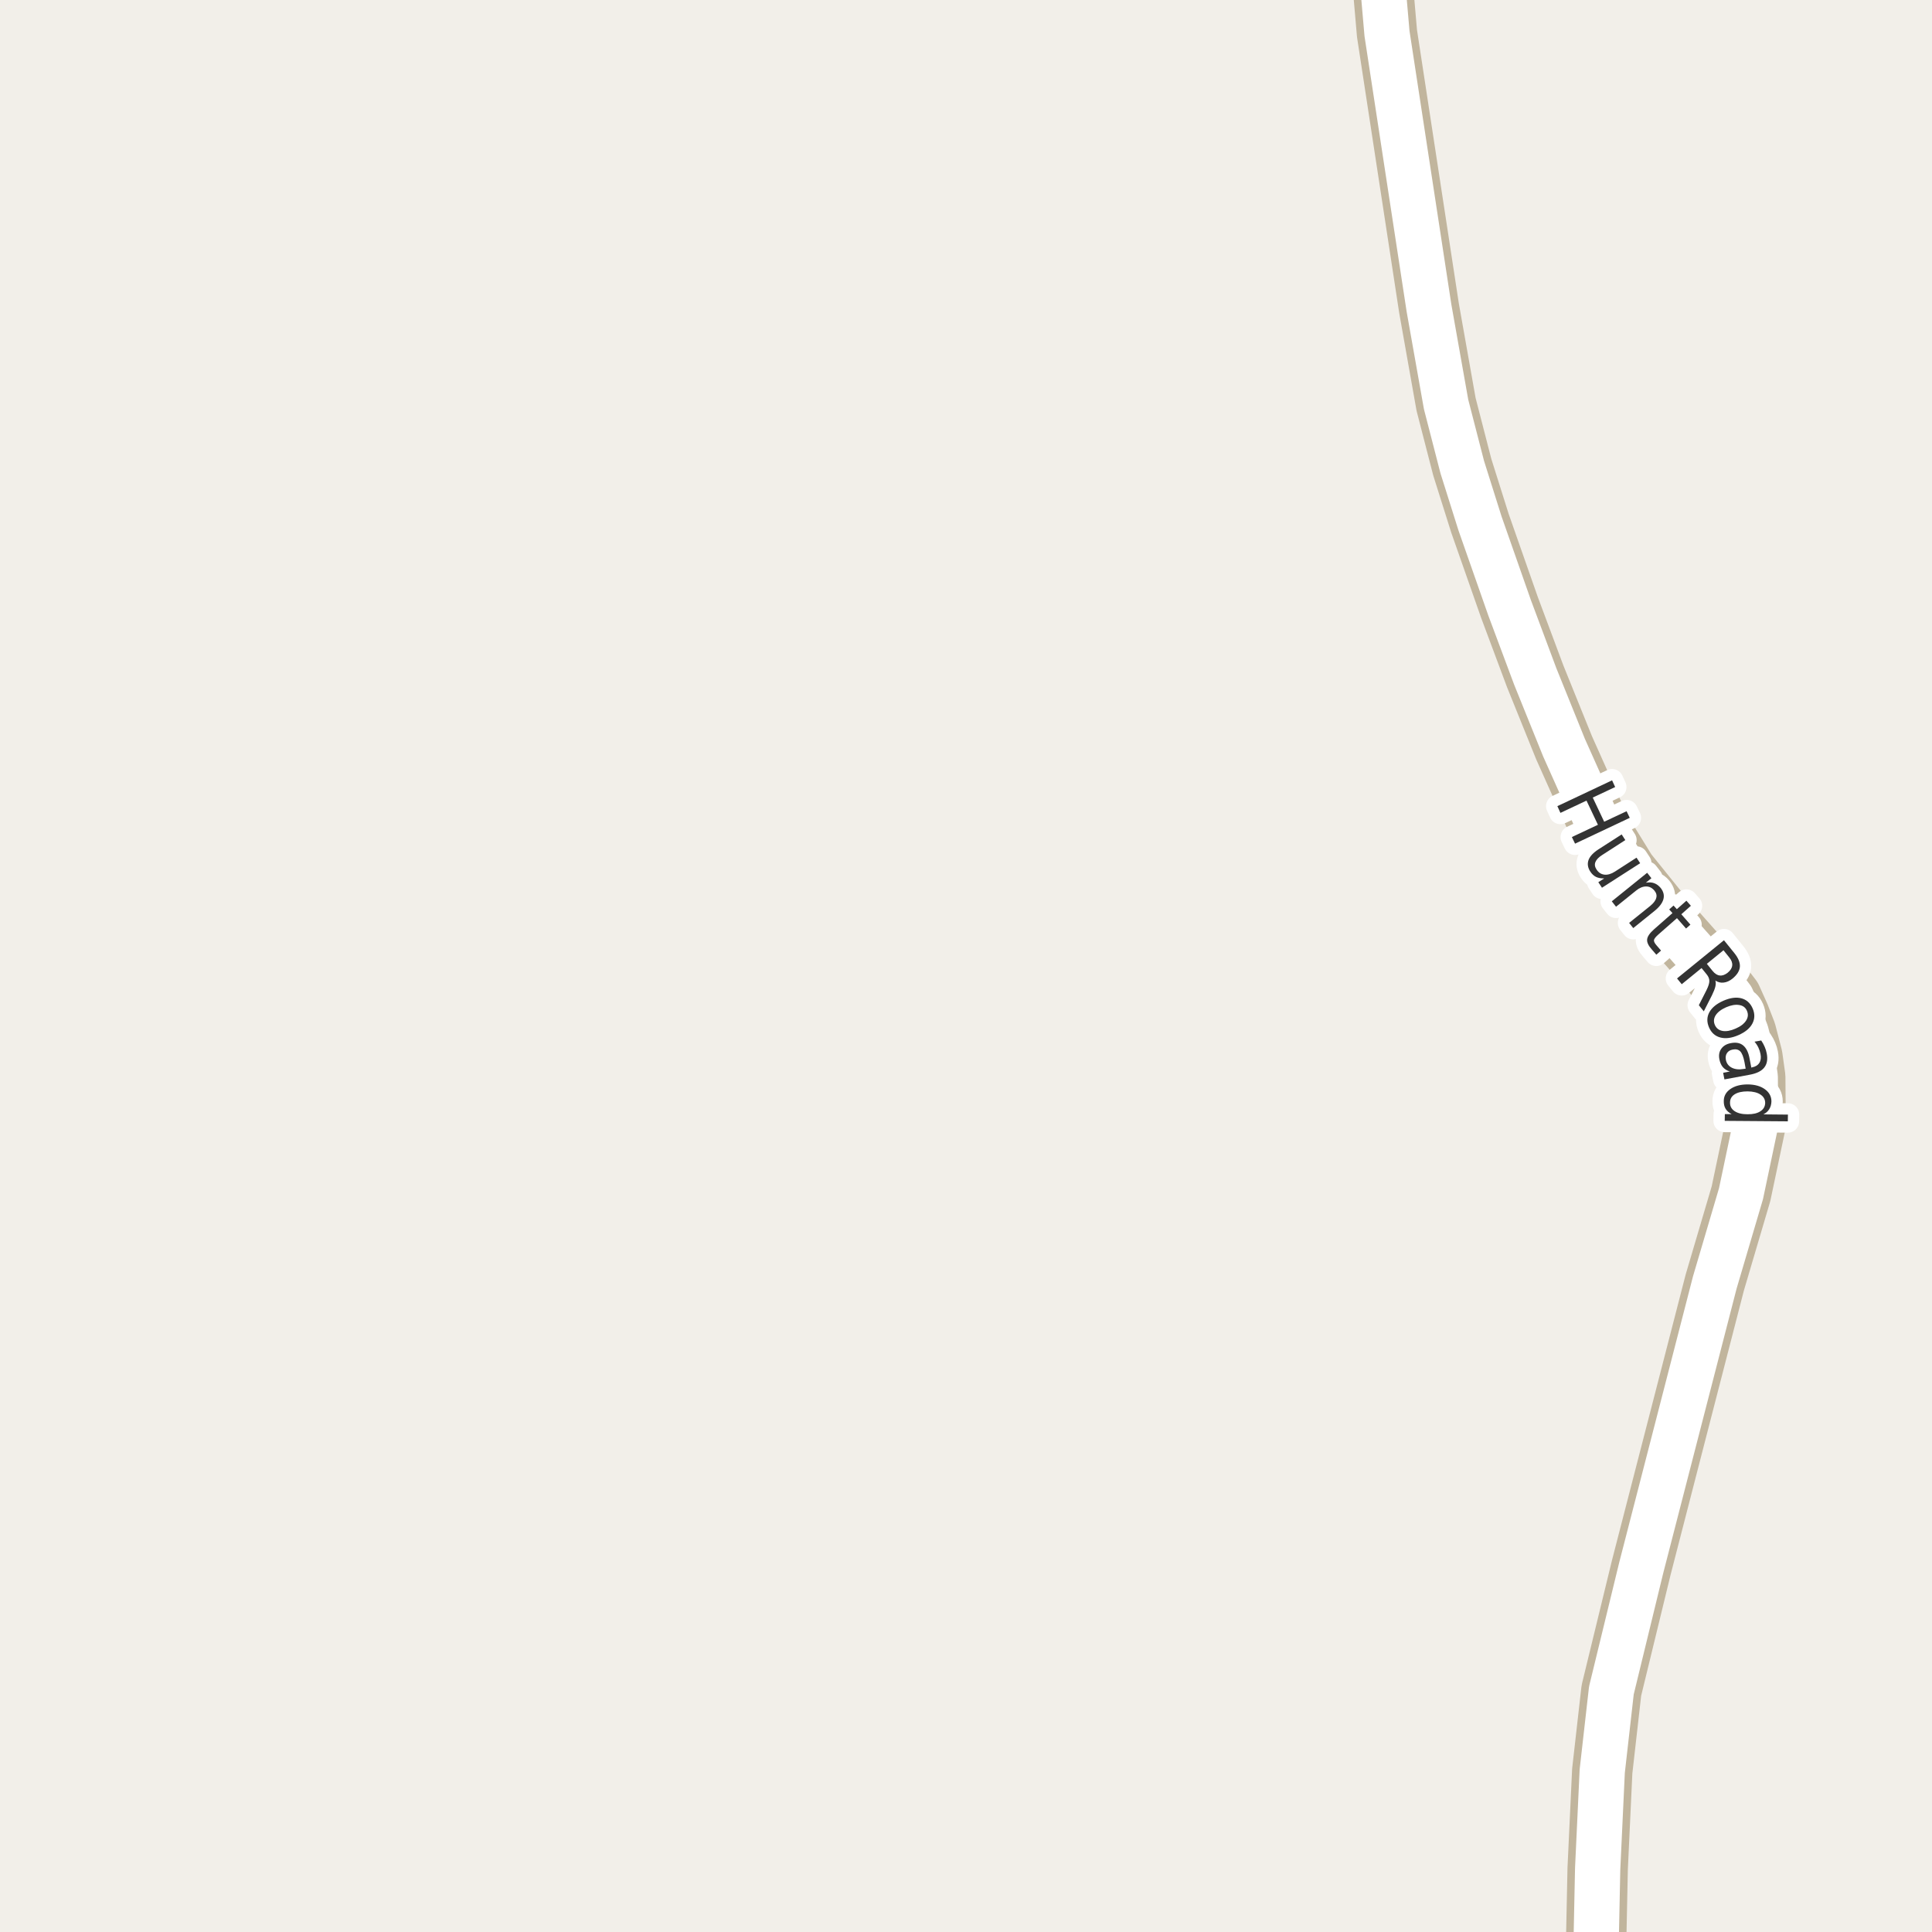 <?xml version="1.0" encoding="UTF-8"?>
<svg xmlns="http://www.w3.org/2000/svg" xmlns:xlink="http://www.w3.org/1999/xlink" width="256pt" height="256pt" viewBox="0 0 256 256" version="1.1">
<g id="surface2">
<rect x="0" y="0" width="256" height="256" style="fill:rgb(94.902%,93.725%,91.373%);fill-opacity:1;stroke:none;"/>
<path style="fill:none;stroke-width:8;stroke-linecap:round;stroke-linejoin:round;stroke:rgb(75.686%,70.98%,61.569%);stroke-opacity:1;stroke-miterlimit:10;" d="M 211.355 264 L 211.535 255.484 L 211.699 247.613 L 212.305 234.684 L 213.516 223.996 L 217.477 207.715 L 227.219 169.934 L 230.691 158.172 L 232.625 149 L 232.578 142.711 L 232.203 140.023 L 231.367 136.797 L 230.504 134.582 L 229.453 132.242 L 226.52 128.418 L 220.133 121.211 L 215.543 115.52 L 212.094 109.922 L 207.246 99.078 L 203.426 89.625 L 200.023 80.516 L 196.109 69.355 L 193.758 61.895 L 191.613 53.578 L 189.352 40.836 L 183.785 4.441 L 182.617 -9 "/>
<path style="fill:none;stroke-width:6;stroke-linecap:round;stroke-linejoin:round;stroke:rgb(100%,100%,100%);stroke-opacity:1;stroke-miterlimit:10;" d="M 211.355 264 L 211.535 255.484 L 211.699 247.613 L 212.305 234.684 L 213.516 223.996 L 217.477 207.715 L 227.219 169.934 L 230.691 158.172 L 232.625 149 L 232.578 142.711 L 232.203 140.023 L 231.367 136.797 L 230.504 134.582 L 229.453 132.242 L 226.52 128.418 L 220.133 121.211 L 215.543 115.52 L 212.094 109.922 L 207.246 99.078 L 203.426 89.625 L 200.023 80.516 L 196.109 69.355 L 193.758 61.895 L 191.613 53.578 L 189.352 40.836 L 183.785 4.441 L 182.617 -9 "/>
<path style="fill:none;stroke-width:3;stroke-linecap:round;stroke-linejoin:round;stroke:rgb(100%,100%,100%);stroke-opacity:1;stroke-miterlimit:10;" d="M 213.609 103.398 L 214.016 104.289 L 211.047 105.68 L 212.562 108.883 L 215.531 107.492 L 215.953 108.367 L 208.703 111.789 L 208.281 110.914 L 211.734 109.289 L 210.219 106.086 L 206.766 107.711 L 206.359 106.82 Z M 211.816 112.535 L 214.879 110.566 L 215.363 111.316 L 212.332 113.27 C 211.852 113.57 211.543 113.883 211.41 114.207 C 211.273 114.527 211.316 114.855 211.535 115.191 C 211.793 115.605 212.145 115.84 212.582 115.895 C 213.02 115.945 213.488 115.809 213.988 115.488 L 216.848 113.645 L 217.332 114.379 L 212.27 117.629 L 211.785 116.895 L 212.566 116.395 C 212.137 116.402 211.773 116.336 211.473 116.191 C 211.18 116.043 210.93 115.809 210.723 115.488 C 210.387 114.977 210.309 114.465 210.488 113.957 C 210.676 113.457 211.117 112.984 211.816 112.535 Z M 216.207 112.379 Z M 219.242 120.695 L 216.414 122.977 L 215.867 122.289 L 218.664 120.039 C 219.109 119.672 219.375 119.32 219.461 118.977 C 219.555 118.645 219.477 118.328 219.227 118.023 C 218.922 117.648 218.555 117.461 218.117 117.461 C 217.68 117.461 217.234 117.645 216.789 118.008 L 214.133 120.148 L 213.57 119.43 L 218.258 115.648 L 218.82 116.367 L 218.086 116.961 C 218.5 116.891 218.867 116.91 219.18 117.023 C 219.5 117.141 219.789 117.348 220.039 117.648 C 220.422 118.129 220.547 118.625 220.414 119.133 C 220.277 119.652 219.887 120.172 219.242 120.695 Z M 224.051 120.02 L 222.785 121.145 L 223.988 122.52 L 223.41 123.035 L 222.207 121.66 L 219.754 123.816 C 219.387 124.137 219.191 124.387 219.16 124.566 C 219.137 124.754 219.254 124.988 219.504 125.27 L 220.098 125.957 L 219.473 126.504 L 218.879 125.816 C 218.418 125.305 218.211 124.855 218.254 124.473 C 218.293 124.086 218.598 123.645 219.16 123.145 L 221.613 120.988 L 221.176 120.504 L 221.754 119.988 L 222.191 120.473 L 223.457 119.348 Z M 227.293 129.93 C 227.363 130.148 227.363 130.414 227.293 130.727 C 227.219 131.039 227.066 131.422 226.84 131.883 L 225.762 134.008 L 225.105 133.195 L 226.121 131.195 C 226.379 130.672 226.504 130.266 226.496 129.977 C 226.496 129.684 226.375 129.391 226.137 129.102 L 225.465 128.273 L 222.84 130.414 L 222.215 129.648 L 228.434 124.586 L 229.824 126.305 C 230.344 126.953 230.582 127.551 230.543 128.102 C 230.5 128.645 230.176 129.164 229.574 129.664 C 229.188 129.977 228.797 130.152 228.402 130.195 C 228.016 130.246 227.645 130.156 227.293 129.93 Z M 228.371 125.914 L 226.168 127.711 L 226.934 128.664 C 227.234 129.027 227.551 129.227 227.887 129.258 C 228.219 129.297 228.566 129.172 228.934 128.883 C 229.297 128.582 229.496 128.266 229.527 127.93 C 229.566 127.586 229.438 127.234 229.137 126.867 Z M 231.477 133.934 C 231.289 133.496 230.945 133.242 230.445 133.168 C 229.953 133.086 229.383 133.184 228.727 133.465 C 228.07 133.754 227.605 134.109 227.336 134.527 C 227.074 134.941 227.039 135.371 227.227 135.809 C 227.422 136.254 227.766 136.52 228.258 136.605 C 228.746 136.688 229.32 136.582 229.977 136.293 C 230.633 136.012 231.094 135.656 231.367 135.23 C 231.637 134.812 231.672 134.379 231.477 133.934 Z M 232.227 133.605 C 232.539 134.312 232.531 134.98 232.211 135.605 C 231.887 136.238 231.273 136.754 230.367 137.152 C 229.469 137.547 228.672 137.656 227.977 137.48 C 227.277 137.301 226.773 136.859 226.461 136.152 C 226.148 135.441 226.156 134.77 226.492 134.137 C 226.836 133.512 227.453 133.004 228.352 132.605 C 229.258 132.211 230.047 132.102 230.727 132.277 C 231.414 132.457 231.914 132.898 232.227 133.605 Z M 231.152 140.73 C 231.016 140.031 230.828 139.559 230.59 139.309 C 230.348 139.066 230.016 138.988 229.59 139.074 C 229.254 139.137 229.004 139.285 228.84 139.527 C 228.672 139.777 228.621 140.074 228.684 140.418 C 228.777 140.906 229.043 141.262 229.48 141.48 C 229.918 141.699 230.449 141.75 231.074 141.637 L 231.309 141.605 Z M 231.871 142.402 L 228.496 143.027 L 228.324 142.152 L 229.215 141.98 C 228.816 141.855 228.504 141.656 228.277 141.387 C 228.059 141.125 227.906 140.777 227.824 140.34 C 227.719 139.797 227.809 139.332 228.09 138.949 C 228.371 138.562 228.797 138.316 229.371 138.215 C 230.035 138.09 230.574 138.191 230.98 138.527 C 231.395 138.871 231.676 139.441 231.824 140.246 L 232.059 141.465 L 232.152 141.434 C 232.598 141.348 232.922 141.152 233.121 140.84 C 233.316 140.535 233.371 140.145 233.277 139.668 C 233.223 139.375 233.129 139.09 232.996 138.809 C 232.859 138.527 232.688 138.266 232.48 138.027 L 233.371 137.871 C 233.566 138.16 233.723 138.449 233.84 138.73 C 233.965 139.02 234.051 139.312 234.105 139.605 C 234.25 140.375 234.141 140.988 233.777 141.449 C 233.41 141.918 232.777 142.234 231.871 142.402 Z M 233.66 147.66 L 236.91 147.691 L 236.895 148.582 L 228.535 148.52 L 228.551 147.629 L 229.457 147.629 C 229.09 147.441 228.82 147.199 228.645 146.91 C 228.48 146.629 228.402 146.289 228.41 145.895 C 228.41 145.238 228.699 144.707 229.285 144.301 C 229.867 143.895 230.633 143.691 231.582 143.691 C 232.527 143.699 233.289 143.914 233.863 144.332 C 234.434 144.746 234.723 145.285 234.723 145.941 C 234.711 146.336 234.617 146.676 234.441 146.957 C 234.273 147.246 234.012 147.48 233.66 147.66 Z M 231.566 144.613 C 230.836 144.613 230.262 144.742 229.848 145.004 C 229.441 145.262 229.238 145.629 229.238 146.098 C 229.227 146.574 229.426 146.949 229.832 147.223 C 230.246 147.504 230.82 147.645 231.551 147.645 C 232.277 147.652 232.848 147.523 233.254 147.254 C 233.668 146.992 233.883 146.621 233.895 146.145 C 233.895 145.676 233.684 145.305 233.27 145.035 C 232.863 144.762 232.293 144.621 231.566 144.613 Z M 231.566 144.613 "/>
<path style=" stroke:none;fill-rule:evenodd;fill:rgb(20%,20%,20%);fill-opacity:1;" d="M 213.609 103.398 L 214.016 104.289 L 211.047 105.68 L 212.562 108.883 L 215.531 107.492 L 215.953 108.367 L 208.703 111.789 L 208.281 110.914 L 211.734 109.289 L 210.219 106.086 L 206.766 107.711 L 206.359 106.82 Z M 211.816 112.535 L 214.879 110.566 L 215.363 111.316 L 212.332 113.27 C 211.852 113.57 211.543 113.883 211.41 114.207 C 211.273 114.527 211.316 114.855 211.535 115.191 C 211.793 115.605 212.145 115.84 212.582 115.895 C 213.02 115.945 213.488 115.809 213.988 115.488 L 216.848 113.645 L 217.332 114.379 L 212.27 117.629 L 211.785 116.895 L 212.566 116.395 C 212.137 116.402 211.773 116.336 211.473 116.191 C 211.18 116.043 210.93 115.809 210.723 115.488 C 210.387 114.977 210.309 114.465 210.488 113.957 C 210.676 113.457 211.117 112.984 211.816 112.535 Z M 216.207 112.379 Z M 219.242 120.695 L 216.414 122.977 L 215.867 122.289 L 218.664 120.039 C 219.109 119.672 219.375 119.32 219.461 118.977 C 219.555 118.645 219.477 118.328 219.227 118.023 C 218.922 117.648 218.555 117.461 218.117 117.461 C 217.68 117.461 217.234 117.645 216.789 118.008 L 214.133 120.148 L 213.57 119.43 L 218.258 115.648 L 218.82 116.367 L 218.086 116.961 C 218.5 116.891 218.867 116.91 219.18 117.023 C 219.5 117.141 219.789 117.348 220.039 117.648 C 220.422 118.129 220.547 118.625 220.414 119.133 C 220.277 119.652 219.887 120.172 219.242 120.695 Z M 224.051 120.02 L 222.785 121.145 L 223.988 122.52 L 223.41 123.035 L 222.207 121.66 L 219.754 123.816 C 219.387 124.137 219.191 124.387 219.16 124.566 C 219.137 124.754 219.254 124.988 219.504 125.27 L 220.098 125.957 L 219.473 126.504 L 218.879 125.816 C 218.418 125.305 218.211 124.855 218.254 124.473 C 218.293 124.086 218.598 123.645 219.16 123.145 L 221.613 120.988 L 221.176 120.504 L 221.754 119.988 L 222.191 120.473 L 223.457 119.348 Z M 227.293 129.93 C 227.363 130.148 227.363 130.414 227.293 130.727 C 227.219 131.039 227.066 131.422 226.84 131.883 L 225.762 134.008 L 225.105 133.195 L 226.121 131.195 C 226.379 130.672 226.504 130.266 226.496 129.977 C 226.496 129.684 226.375 129.391 226.137 129.102 L 225.465 128.273 L 222.84 130.414 L 222.215 129.648 L 228.434 124.586 L 229.824 126.305 C 230.344 126.953 230.582 127.551 230.543 128.102 C 230.5 128.645 230.176 129.164 229.574 129.664 C 229.188 129.977 228.797 130.152 228.402 130.195 C 228.016 130.246 227.645 130.156 227.293 129.93 Z M 228.371 125.914 L 226.168 127.711 L 226.934 128.664 C 227.234 129.027 227.551 129.227 227.887 129.258 C 228.219 129.297 228.566 129.172 228.934 128.883 C 229.297 128.582 229.496 128.266 229.527 127.93 C 229.566 127.586 229.438 127.234 229.137 126.867 Z M 231.477 133.934 C 231.289 133.496 230.945 133.242 230.445 133.168 C 229.953 133.086 229.383 133.184 228.727 133.465 C 228.07 133.754 227.605 134.109 227.336 134.527 C 227.074 134.941 227.039 135.371 227.227 135.809 C 227.422 136.254 227.766 136.52 228.258 136.605 C 228.746 136.688 229.32 136.582 229.977 136.293 C 230.633 136.012 231.094 135.656 231.367 135.23 C 231.637 134.812 231.672 134.379 231.477 133.934 Z M 232.227 133.605 C 232.539 134.312 232.531 134.98 232.211 135.605 C 231.887 136.238 231.273 136.754 230.367 137.152 C 229.469 137.547 228.672 137.656 227.977 137.48 C 227.277 137.301 226.773 136.859 226.461 136.152 C 226.148 135.441 226.156 134.77 226.492 134.137 C 226.836 133.512 227.453 133.004 228.352 132.605 C 229.258 132.211 230.047 132.102 230.727 132.277 C 231.414 132.457 231.914 132.898 232.227 133.605 Z M 231.152 140.73 C 231.016 140.031 230.828 139.559 230.59 139.309 C 230.348 139.066 230.016 138.988 229.59 139.074 C 229.254 139.137 229.004 139.285 228.84 139.527 C 228.672 139.777 228.621 140.074 228.684 140.418 C 228.777 140.906 229.043 141.262 229.48 141.48 C 229.918 141.699 230.449 141.75 231.074 141.637 L 231.309 141.605 Z M 231.871 142.402 L 228.496 143.027 L 228.324 142.152 L 229.215 141.98 C 228.816 141.855 228.504 141.656 228.277 141.387 C 228.059 141.125 227.906 140.777 227.824 140.34 C 227.719 139.797 227.809 139.332 228.09 138.949 C 228.371 138.562 228.797 138.316 229.371 138.215 C 230.035 138.09 230.574 138.191 230.98 138.527 C 231.395 138.871 231.676 139.441 231.824 140.246 L 232.059 141.465 L 232.152 141.434 C 232.598 141.348 232.922 141.152 233.121 140.84 C 233.316 140.535 233.371 140.145 233.277 139.668 C 233.223 139.375 233.129 139.09 232.996 138.809 C 232.859 138.527 232.688 138.266 232.48 138.027 L 233.371 137.871 C 233.566 138.16 233.723 138.449 233.84 138.73 C 233.965 139.02 234.051 139.312 234.105 139.605 C 234.25 140.375 234.141 140.988 233.777 141.449 C 233.41 141.918 232.777 142.234 231.871 142.402 Z M 233.66 147.66 L 236.91 147.691 L 236.895 148.582 L 228.535 148.52 L 228.551 147.629 L 229.457 147.629 C 229.09 147.441 228.82 147.199 228.645 146.91 C 228.48 146.629 228.402 146.289 228.41 145.895 C 228.41 145.238 228.699 144.707 229.285 144.301 C 229.867 143.895 230.633 143.691 231.582 143.691 C 232.527 143.699 233.289 143.914 233.863 144.332 C 234.434 144.746 234.723 145.285 234.723 145.941 C 234.711 146.336 234.617 146.676 234.441 146.957 C 234.273 147.246 234.012 147.48 233.66 147.66 Z M 231.566 144.613 C 230.836 144.613 230.262 144.742 229.848 145.004 C 229.441 145.262 229.238 145.629 229.238 146.098 C 229.227 146.574 229.426 146.949 229.832 147.223 C 230.246 147.504 230.82 147.645 231.551 147.645 C 232.277 147.652 232.848 147.523 233.254 147.254 C 233.668 146.992 233.883 146.621 233.895 146.145 C 233.895 145.676 233.684 145.305 233.27 145.035 C 232.863 144.762 232.293 144.621 231.566 144.613 Z M 231.566 144.613 "/>
</g>
</svg>

